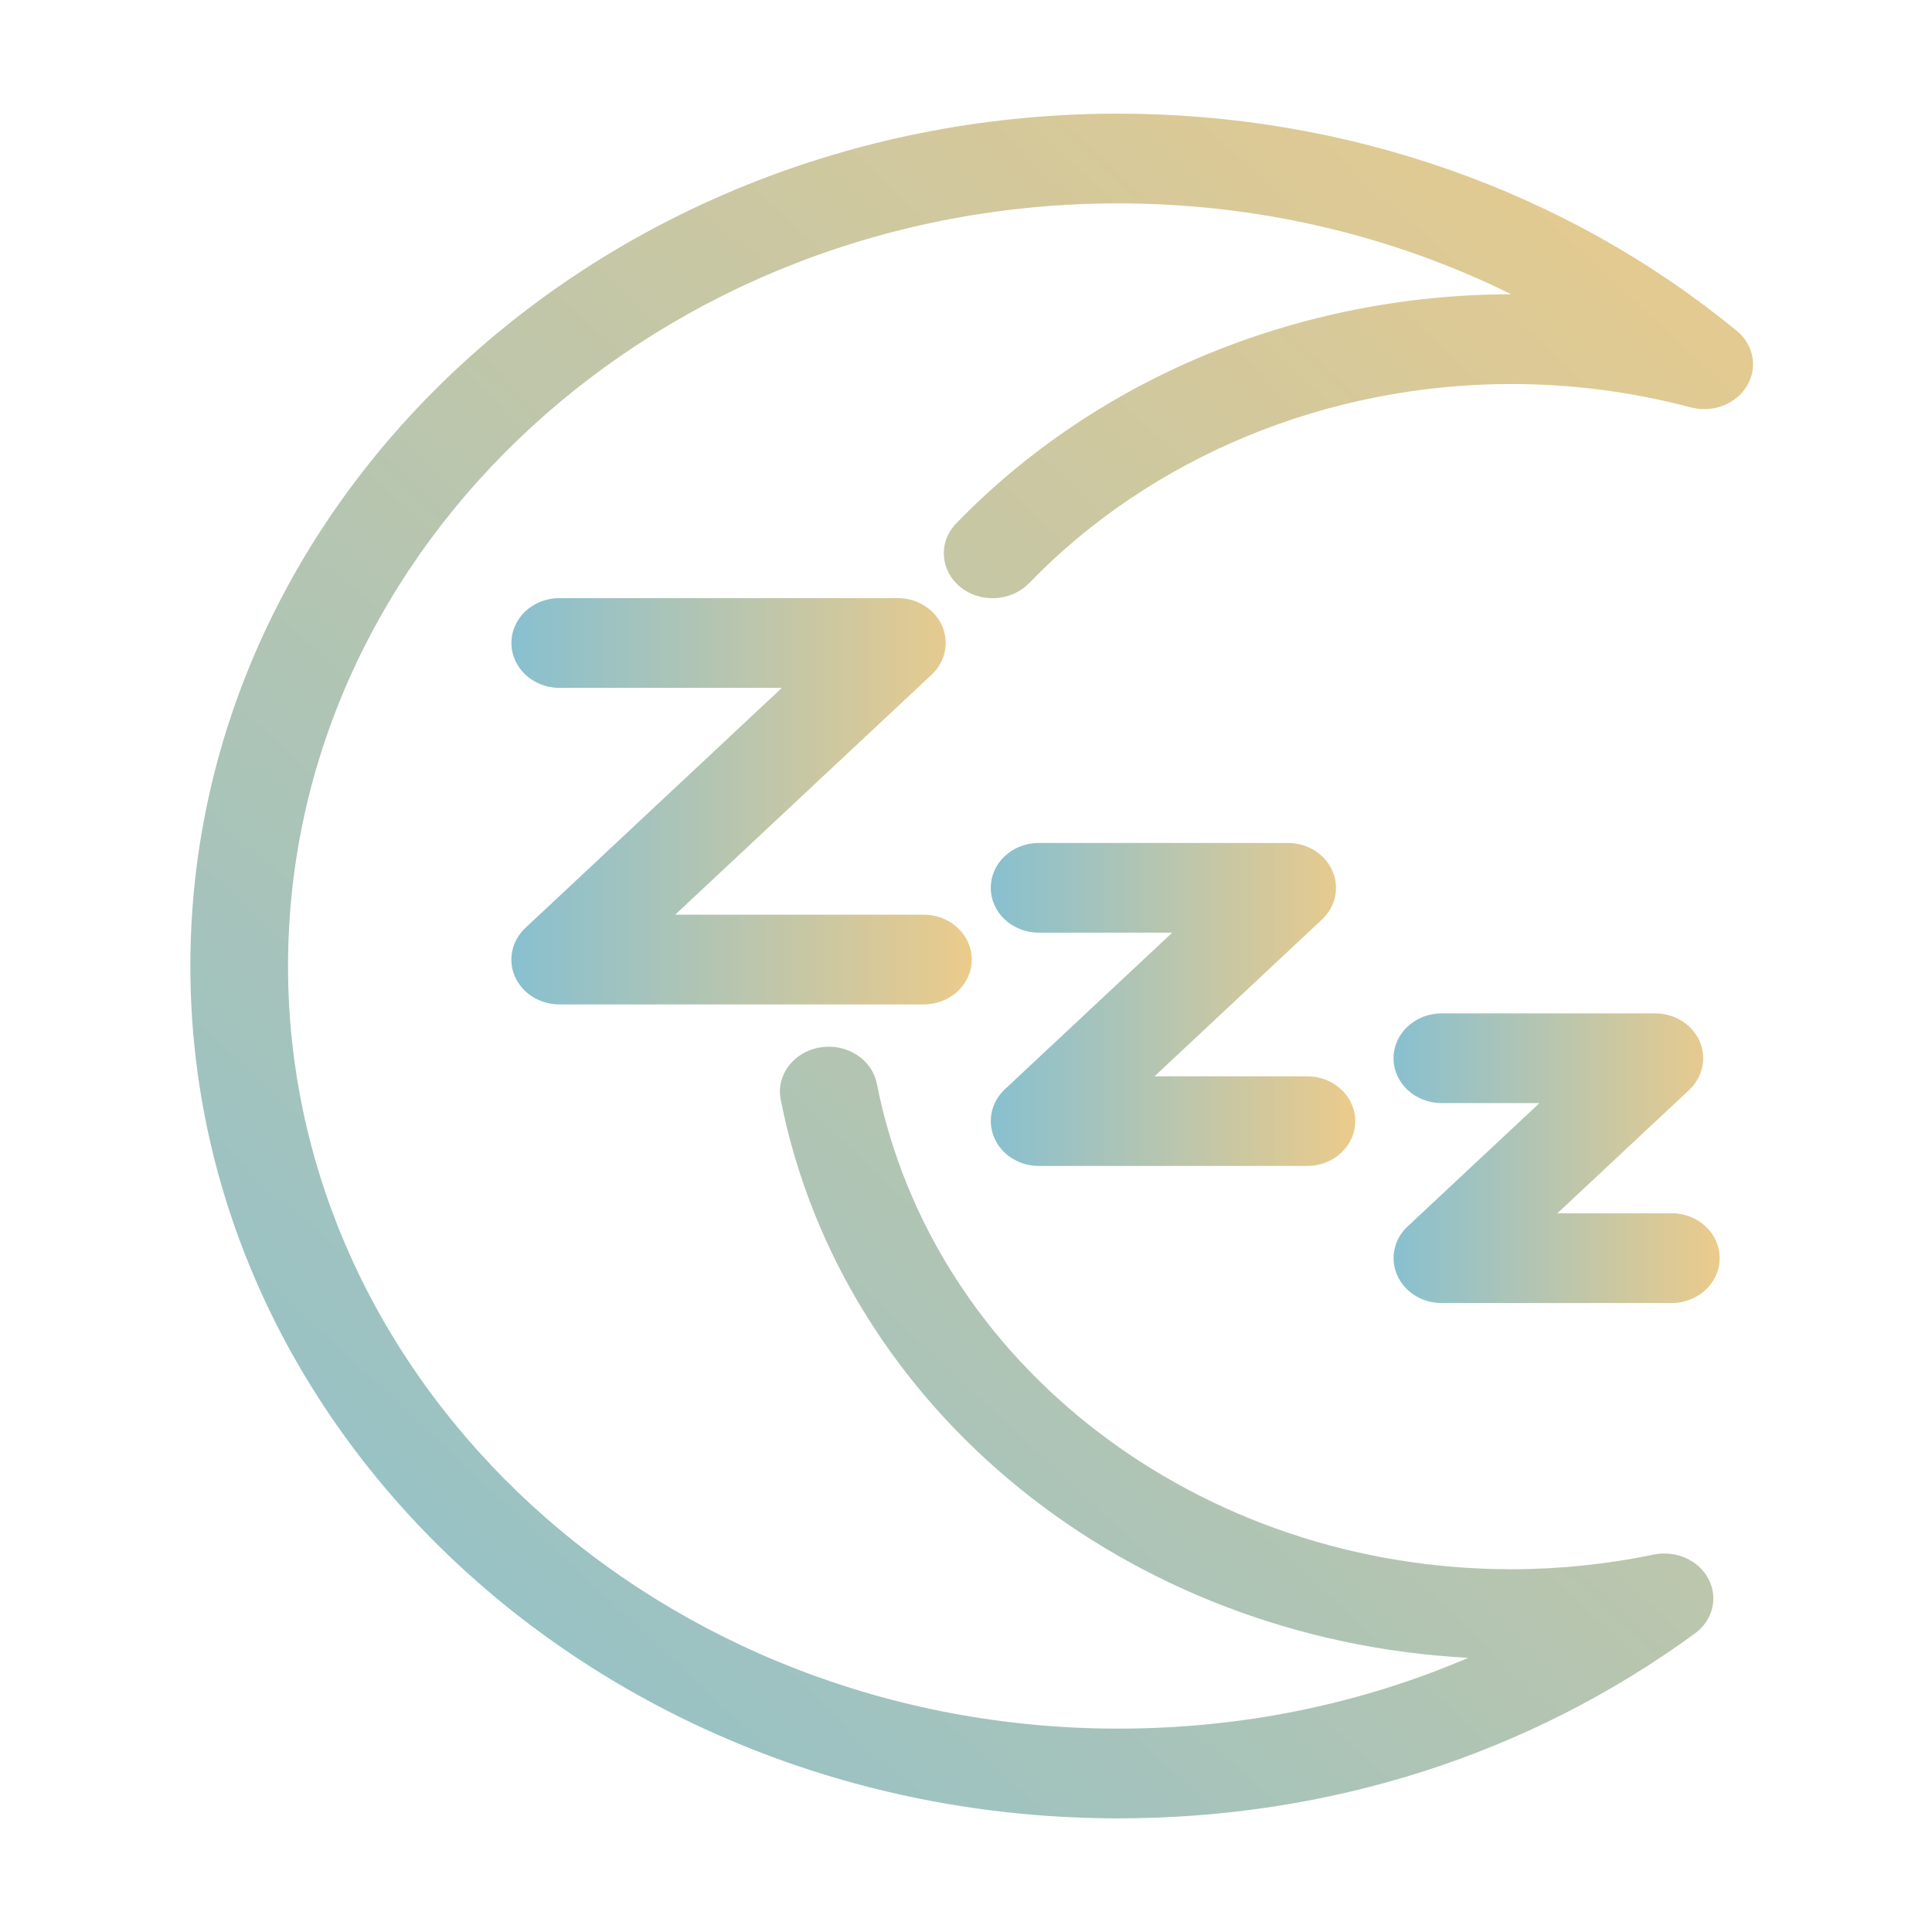<?xml version="1.0" encoding="UTF-8" standalone="no"?>
<svg
   style="isolation:isolate"
   viewBox="0 0 34 34"
   width="34"
   height="34"
   version="1.1"
   id="svg9"
   sodipodi:docname="suspend.svg"
   inkscape:version="1.2.1 (9c6d41e410, 2022-07-14)"
   xmlns:inkscape="http://www.inkscape.org/namespaces/inkscape"
   xmlns:sodipodi="http://sodipodi.sourceforge.net/DTD/sodipodi-0.dtd"
   xmlns:xlink="http://www.w3.org/1999/xlink"
   xmlns="http://www.w3.org/2000/svg"
   xmlns:svg="http://www.w3.org/2000/svg"
   xmlns:rdf="http://www.w3.org/1999/02/22-rdf-syntax-ns#"
   xmlns:cc="http://creativecommons.org/ns#"
   xmlns:dc="http://purl.org/dc/elements/1.1/">
  <defs
     id="defs13">
    <linearGradient
       inkscape:collect="always"
       id="linearGradient926">
      <stop
         style="stop-color:#88c0d0;stop-opacity:1;"
         offset="0"
         id="stop922" />
      <stop
         style="stop-color:#ebcb8b;stop-opacity:1;"
         offset="1"
         id="stop924" />
    </linearGradient>
    <linearGradient
       inkscape:collect="always"
       xlink:href="#linearGradient926"
       id="linearGradient871"
       x1="3"
       y1="32"
       x2="31"
       y2="2"
       gradientUnits="userSpaceOnUse" />
    <linearGradient
       inkscape:collect="always"
       xlink:href="#linearGradient926"
       id="linearGradient928"
       x1="8.999"
       y1="14.101"
       x2="17.1"
       y2="14.101"
       gradientUnits="userSpaceOnUse" />
    <linearGradient
       inkscape:collect="always"
       xlink:href="#linearGradient926"
       id="linearGradient936"
       x1="17.437"
       y1="17.677"
       x2="23.85"
       y2="17.677"
       gradientUnits="userSpaceOnUse" />
    <linearGradient
       inkscape:collect="always"
       xlink:href="#linearGradient926"
       id="linearGradient944"
       x1="24.524"
       y1="20.384"
       x2="30.262"
       y2="20.384"
       gradientUnits="userSpaceOnUse" />
  </defs>
  <sodipodi:namedview
     pagecolor="#cccccc"
     bordercolor="#000000"
     borderopacity="1"
     objecttolerance="10"
     gridtolerance="10"
     guidetolerance="10"
     inkscape:pageopacity="0"
     inkscape:pageshadow="2"
     inkscape:window-width="1920"
     inkscape:window-height="1000"
     id="namedview11"
     showgrid="true"
     inkscape:zoom="11.451849"
     inkscape:cx="16.765852"
     inkscape:cy="17.9447"
     inkscape:window-x="0"
     inkscape:window-y="0"
     inkscape:window-maximized="1"
     inkscape:current-layer="svg9"
     inkscape:document-rotation="0"
     inkscape:showpageshadow="2"
     inkscape:pagecheckerboard="0"
     inkscape:deskcolor="#808080"
     inkscape:document-units="px">
    <inkscape:grid
       type="xygrid"
       id="grid142" />
  </sodipodi:namedview>
  <linearGradient
     id="_lgradient_0"
     x1="0"
     y1="0.5"
     x2="1"
     y2="0.5"
     gradientTransform="matrix(33,0,0,33,0.5,0.5)"
     gradientUnits="userSpaceOnUse">
    <stop
       offset="0%"
       stop-opacity="1"
       style="stop-color:#00a9a5"
       id="stop2" />
    <stop
       offset="97.826%"
       stop-opacity="1"
       style="stop-color:#00a9a5"
       id="stop4" />
  </linearGradient>
  <path
     d="M 30.563,5.822 C 27.566,3.357 23.7,2 19.678,2 10.674,2 3.35,8.729 3.35,17 3.35,25.271 10.674,32 19.678,32 c 3.724,0 7.234,-1.125 10.149,-3.253 0.314,-0.229 0.414,-0.627 0.24,-0.959 -0.173,-0.332 -0.574,-0.51 -0.964,-0.43 -0.828,0.172 -1.671,0.258 -2.505,0.258 -5.49,0 -10.187,-3.595 -11.168,-8.548 -0.085,-0.429 -0.533,-0.713 -0.999,-0.635 -0.468,0.079 -0.777,0.49 -0.692,0.919 1.085,5.473 6.109,9.507 12.099,9.823 -1.91,0.82 -3.994,1.246 -6.16,1.246 -8.055,0 -14.609,-6.021 -14.609,-13.421 C 5.07,9.6 11.623,3.579 19.679,3.579 c 2.435,0 4.807,0.556 6.917,1.6 -3.73,0.001 -7.291,1.471 -9.77,4.034 -0.315,0.326 -0.283,0.825 0.072,1.115 0.354,0.29 0.897,0.26 1.213,-0.066 2.154,-2.227 5.248,-3.504 8.489,-3.504 1.062,0 2.123,0.138 3.153,0.411 0.386,0.102 0.796,-0.054 0.99,-0.377 0.194,-0.322 0.12,-0.725 -0.179,-0.971 z"
     id="path70-3-3-1"
     style="fill:url(#linearGradient871);fill-opacity:1;stroke-width:0.062" />
  <path
     d="m 17.502,20.032 c 0.13,0.295 0.437,0.487 0.779,0.487 h 4.725 c 0.466,0 0.844,-0.353 0.844,-0.789 0,-0.436 -0.378,-0.789 -0.844,-0.789 h -2.688 l 2.946,-2.758 c 0.242,-0.226 0.314,-0.566 0.183,-0.861 -0.131,-0.295 -0.438,-0.487 -0.78,-0.487 h -4.388 c -0.466,0 -0.843,0.354 -0.843,0.789 0,0.436 0.378,0.789 0.843,0.789 h 2.351 l -2.947,2.757 c -0.241,0.226 -0.313,0.565 -0.182,0.86 z"
     id="path72-6-6-2"
     style="fill:url(#linearGradient936);fill-opacity:1.0;stroke-width:0.062" />
  <path
     d="m 29.418,21.353 h -2.012 l 2.32,-2.171 c 0.241,-0.226 0.313,-0.566 0.183,-0.861 -0.131,-0.295 -0.438,-0.487 -0.78,-0.487 l -3.761,2.43e-4 c -0.466,0 -0.844,0.354 -0.844,0.789 0,0.436 0.378,0.789 0.844,0.789 h 1.724 l -2.32,2.171 c -0.242,0.225 -0.314,0.565 -0.183,0.86 0.131,0.295 0.438,0.488 0.78,0.488 h 4.05 c 0.466,0 0.844,-0.354 0.844,-0.79 0,-0.436 -0.377,-0.79 -0.844,-0.79 z"
     id="path74-7-7-7"
     style="fill:url(#linearGradient944);fill-opacity:1.0;stroke-width:0.062" />
  <path
     d="m 9.064,17.189 c 0.131,0.295 0.438,0.487 0.78,0.487 h 6.413 c 0.467,0 0.844,-0.354 0.844,-0.789 0,-0.436 -0.378,-0.79 -0.844,-0.79 h -4.375 l 4.514,-4.224 c 0.241,-0.226 0.313,-0.565 0.183,-0.86 -0.131,-0.295 -0.438,-0.487 -0.78,-0.487 H 9.843 c -0.466,0 -0.843,0.354 -0.843,0.789 0,0.436 0.378,0.79 0.843,0.79 h 3.917 l -4.513,4.224 c -0.242,0.226 -0.314,0.565 -0.184,0.86 z"
     id="path76-53-5-0"
     style="fill:url(#linearGradient928);fill-opacity:1.0;stroke-width:0.062" />
</svg>
